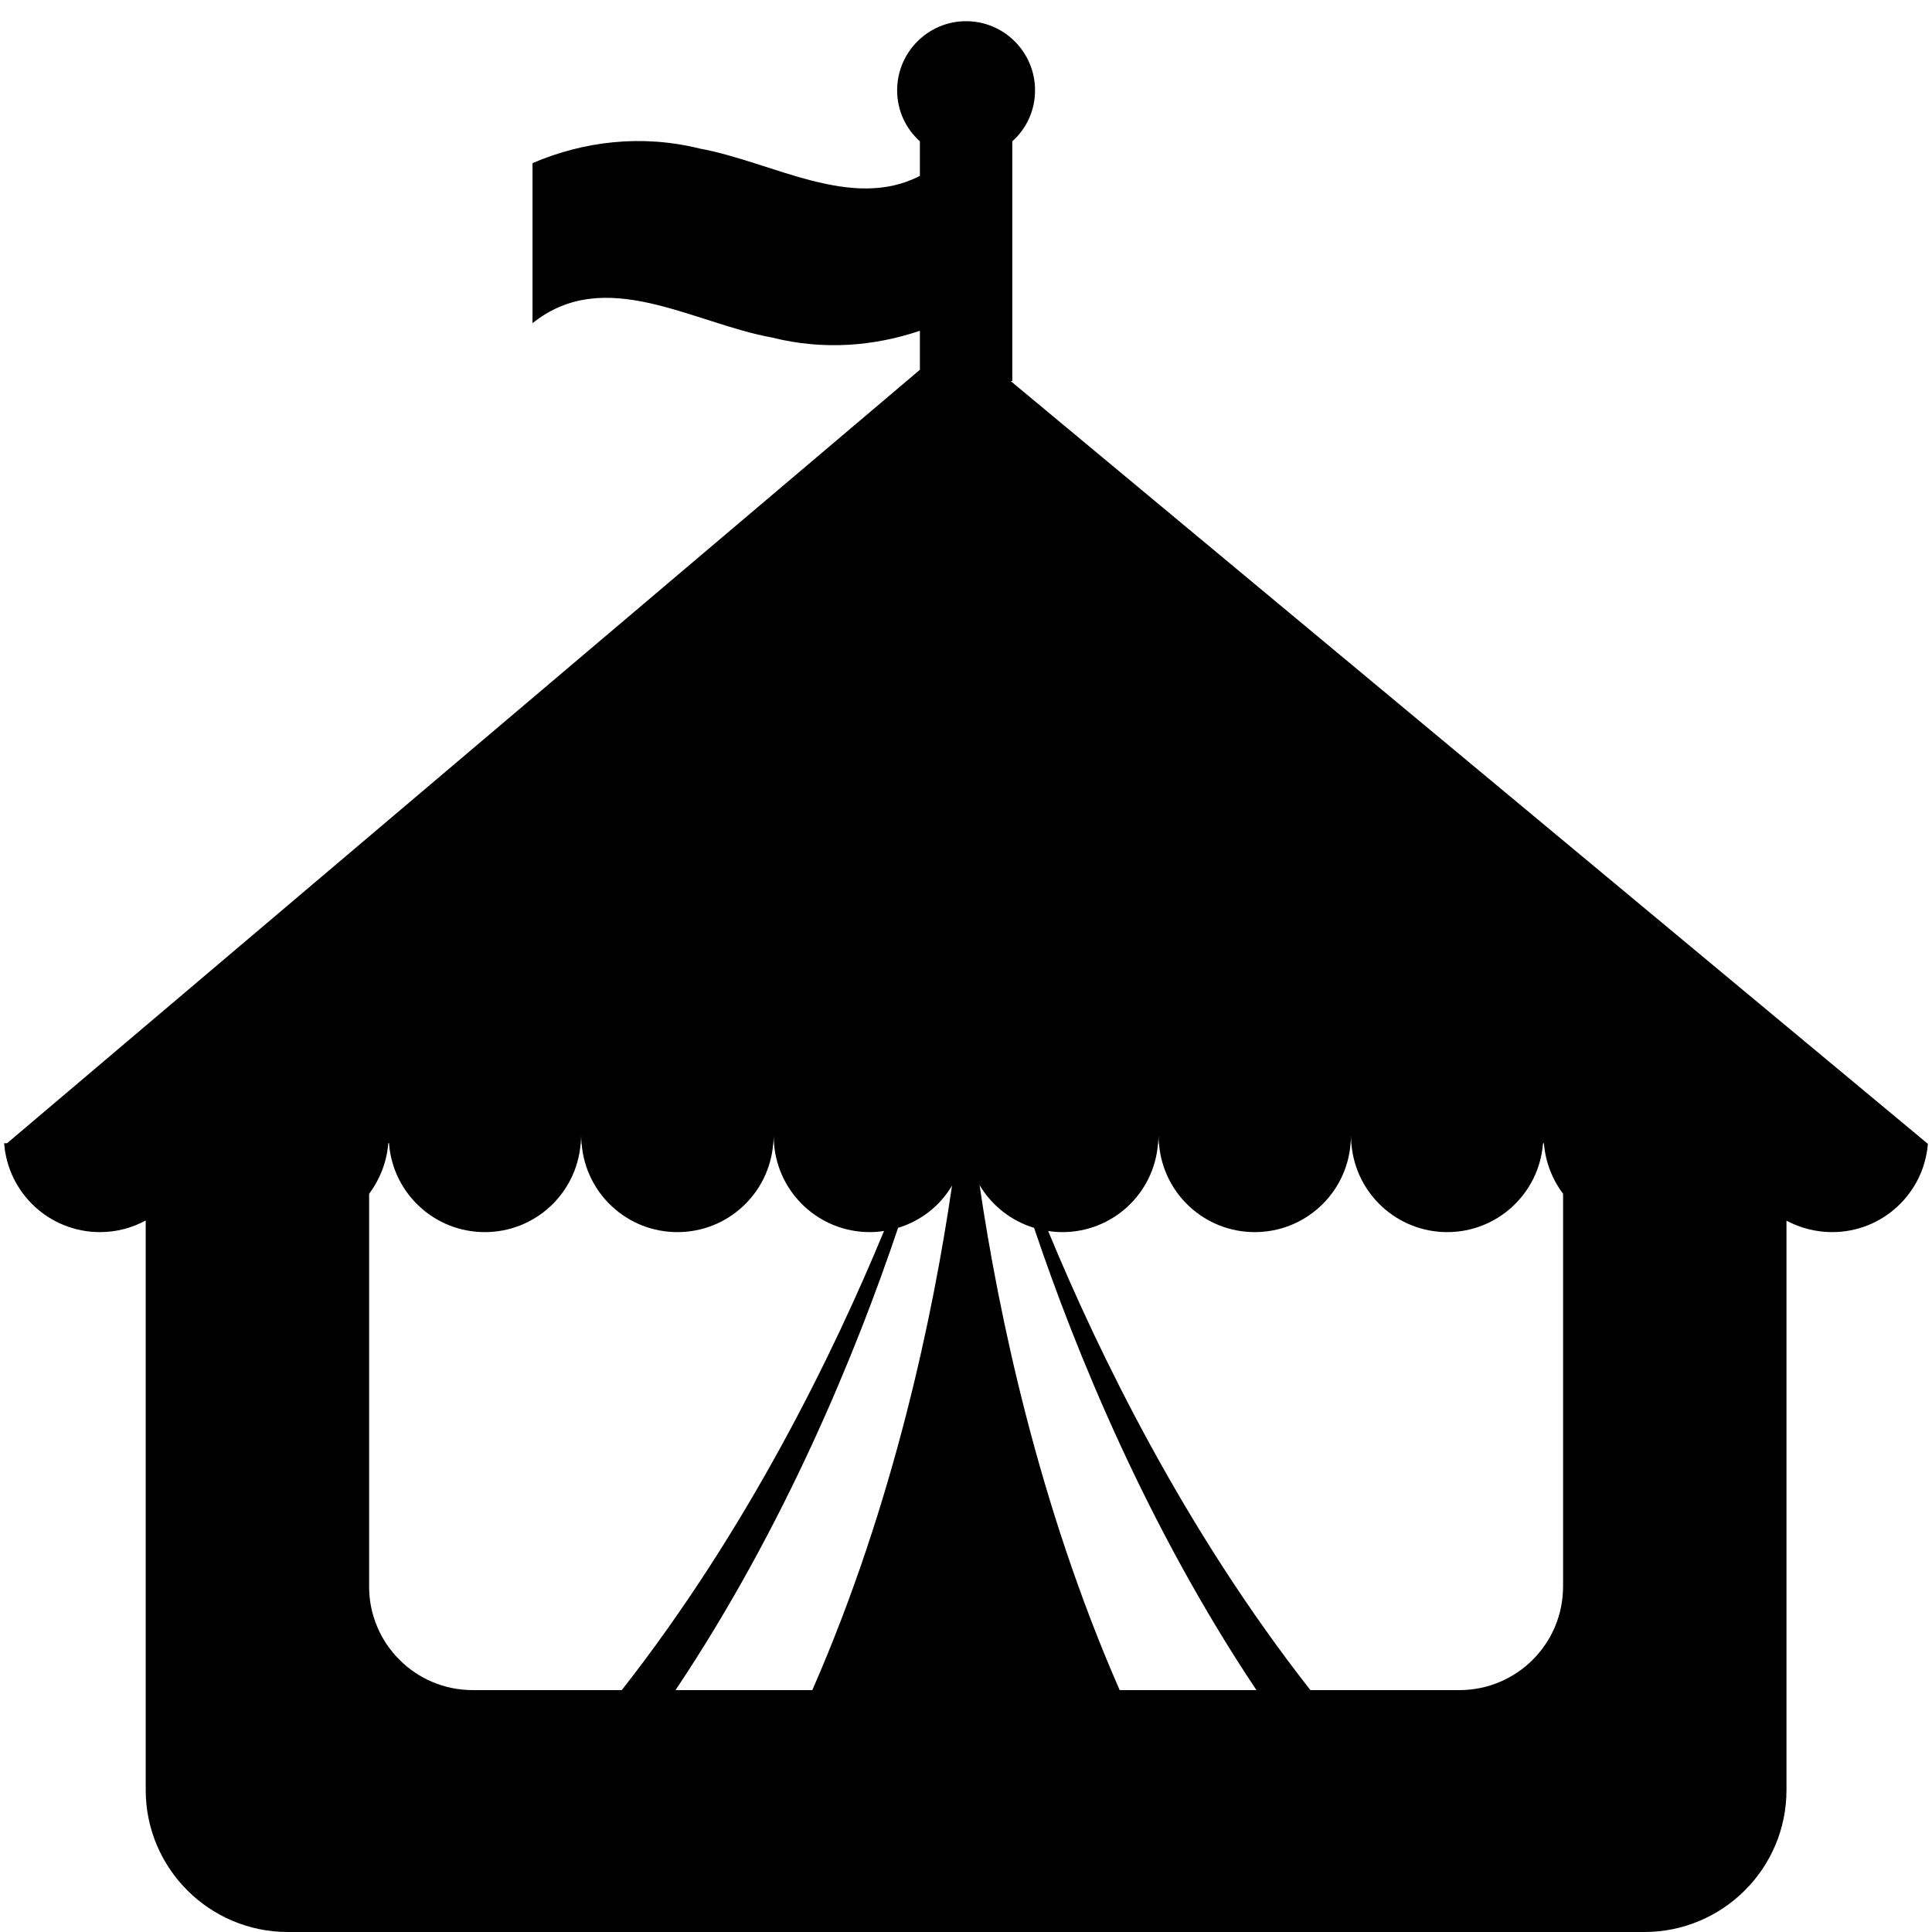 <svg xmlns="http://www.w3.org/2000/svg" xmlns:xlink="http://www.w3.org/1999/xlink" version="1.1" id="Layer_1" x="0px" y="0px" width="100px" height="100px" viewBox="0 0 100 100" enable-background="new 0 0 100 100" xml:space="preserve">
<g>
	<path d="M99.747,59.172L52.31,19.722h0.086V7.315c0.727-0.651,1.178-1.588,1.178-2.641c0-1.97-1.598-3.577-3.569-3.577   c-1.97,0-3.569,1.607-3.569,3.577c0,1.052,0.451,1.99,1.177,2.641v1.789c-3.549,1.836-7.634-0.728-11.402-1.416   c-3.003-0.746-6.017-0.373-8.648,0.756v8.284c3.76-3.013,8.275,0,12.417,0.747c2.631,0.66,5.252,0.449,7.634-0.354v2.018   L0.367,59.172H0.214c0.191,2.574,2.334,4.602,4.965,4.602c0.851,0,1.665-0.221,2.363-0.602v29.48c0,4.057,3.3,7.348,7.356,7.348   h70.214c4.057,0,7.356-3.291,7.356-7.348V63.182c0.698,0.371,1.502,0.592,2.362,0.592c2.603,0,4.735-1.99,4.955-4.543v-0.029   L99.747,59.172z M24.463,87.479c-2.956,0-5.357-2.402-5.357-5.348V61.793c0.545-0.727,0.899-1.607,0.986-2.562   c0-0.02,0.009-0.039,0.009-0.059h0.038v0.059c0.22,2.553,2.354,4.543,4.956,4.543c2.602,0,4.735-1.99,4.955-4.543   c0.01-0.02,0.01-0.039,0.01-0.059c0.009-0.123,0.02-0.258,0.02-0.381c0,0.123,0.009,0.258,0.019,0.381c0,0.02,0,0.039,0.009,0.059   c0.22,2.553,2.353,4.543,4.955,4.543s4.735-1.99,4.955-4.543c0-0.02,0.01-0.039,0.01-0.059c0-0.123,0.019-0.258,0.019-0.381   c0,0.123,0,0.258,0.019,0.381v0.059c0.22,2.553,2.354,4.543,4.955,4.543c0.249,0,0.498-0.02,0.736-0.059   c-2.621,6.344-7.059,15.459-13.574,23.764H24.463z M42.045,87.479h-7.079c5.682-8.494,9.375-17.555,11.518-23.926   c1.187-0.361,2.18-1.146,2.793-2.189C48.312,67.982,46.273,77.836,42.045,87.479z M57.954,87.479   c-4.229-9.652-6.275-19.514-7.251-26.135c0.632,1.053,1.625,1.848,2.821,2.209c2.143,6.371,5.836,15.432,11.509,23.926H57.954z    M80.903,82.131c0,2.945-2.402,5.348-5.357,5.348h-7.72c-6.515-8.305-10.954-17.42-13.574-23.764   c0.239,0.039,0.487,0.059,0.737,0.059c2.601,0,4.734-1.99,4.945-4.543c0.01-0.02,0.01-0.039,0.01-0.059   c0.009-0.123,0.019-0.258,0.019-0.381c0,0.123,0.009,0.258,0.019,0.381c0,0.02,0.01,0.039,0.01,0.059   c0.22,2.553,2.354,4.543,4.955,4.543s4.735-1.99,4.956-4.543v-0.059c0.019-0.123,0.019-0.258,0.019-0.381   c0,0.123,0.019,0.258,0.019,0.381c0,0.02,0.01,0.039,0.01,0.059c0.22,2.553,2.363,4.543,4.955,4.543   c2.602,0,4.735-1.99,4.956-4.543c0.01-0.02,0.01-0.039,0.01-0.059h0.037c0,0.02,0,0.039,0.009,0.059   c0.087,0.955,0.441,1.836,0.987,2.562V82.131z"/>
</g>
<g id="WfIKFt_1_" display="none">
	
		</g>
</svg>
